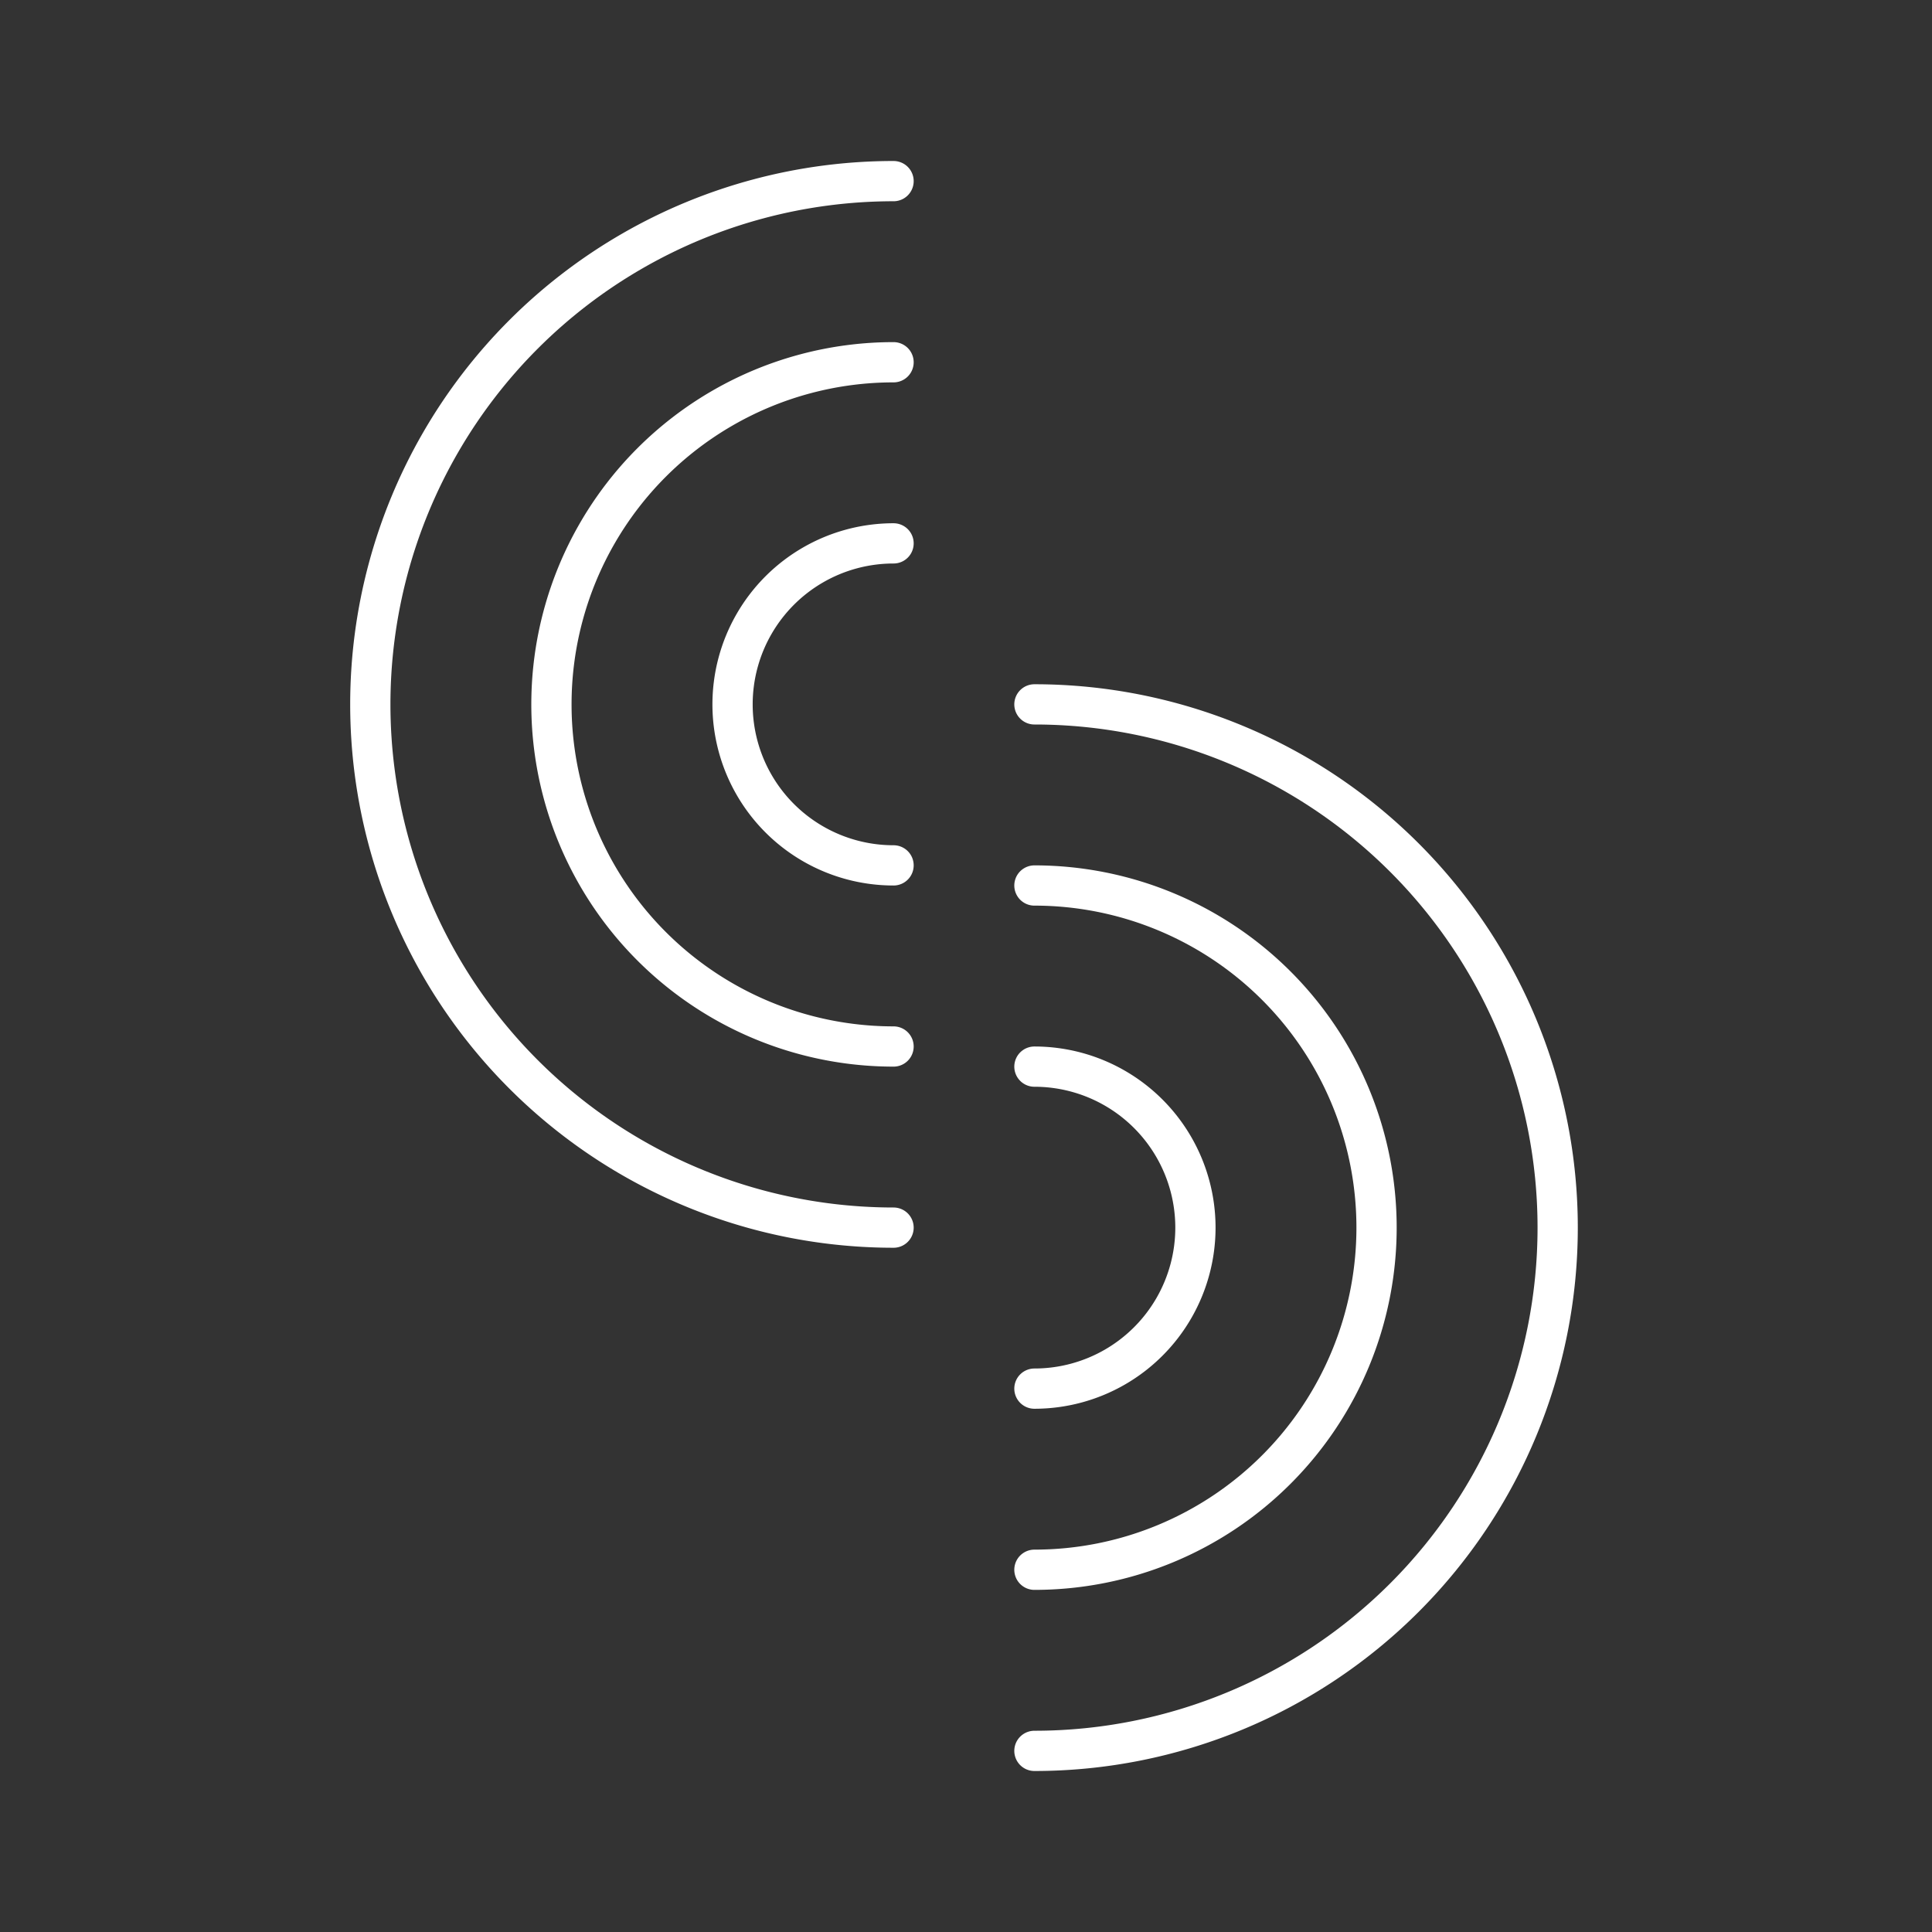 <?xml version="1.0" encoding="UTF-8"?><svg id="a" xmlns="http://www.w3.org/2000/svg" viewBox="0 0 48 48"><rect x="0" y="0" width="48" height="48" fill="#333333" stroke="none"/><defs><style>.b{fill:none;stroke:#fff;stroke-linecap:round;stroke-linejoin:round;}</style></defs><path class="b" d="m22.2 30.5a13 13 0 01-11.258-6.5 13 13 0 010-13 13 13 0 0111.258-6.5"/><path class="b" d="m25.7 17.5a13 13 0 0113 13 13 13 0 01-13 13"/><path class="b" d="m22.2 26a8.5 8.5 0 01-7.361-4.25 8.5 8.5 0 011e-6-8.5 8.5 8.5 0 017.361-4.25"/><path class="b" d="m25.7 22a8.5 8.5 0 018.5 8.5 8.5 8.5 0 01-8.5 8.5"/><path class="b" d="m22.2 21.5a4 4 0 01-3.464-2 4 4 0 010-4 4 4 0 013.464-2"/><path class="b" d="m25.7 26.5a4 4 0 014 4 4 4 0 01-4 4"/></svg>
